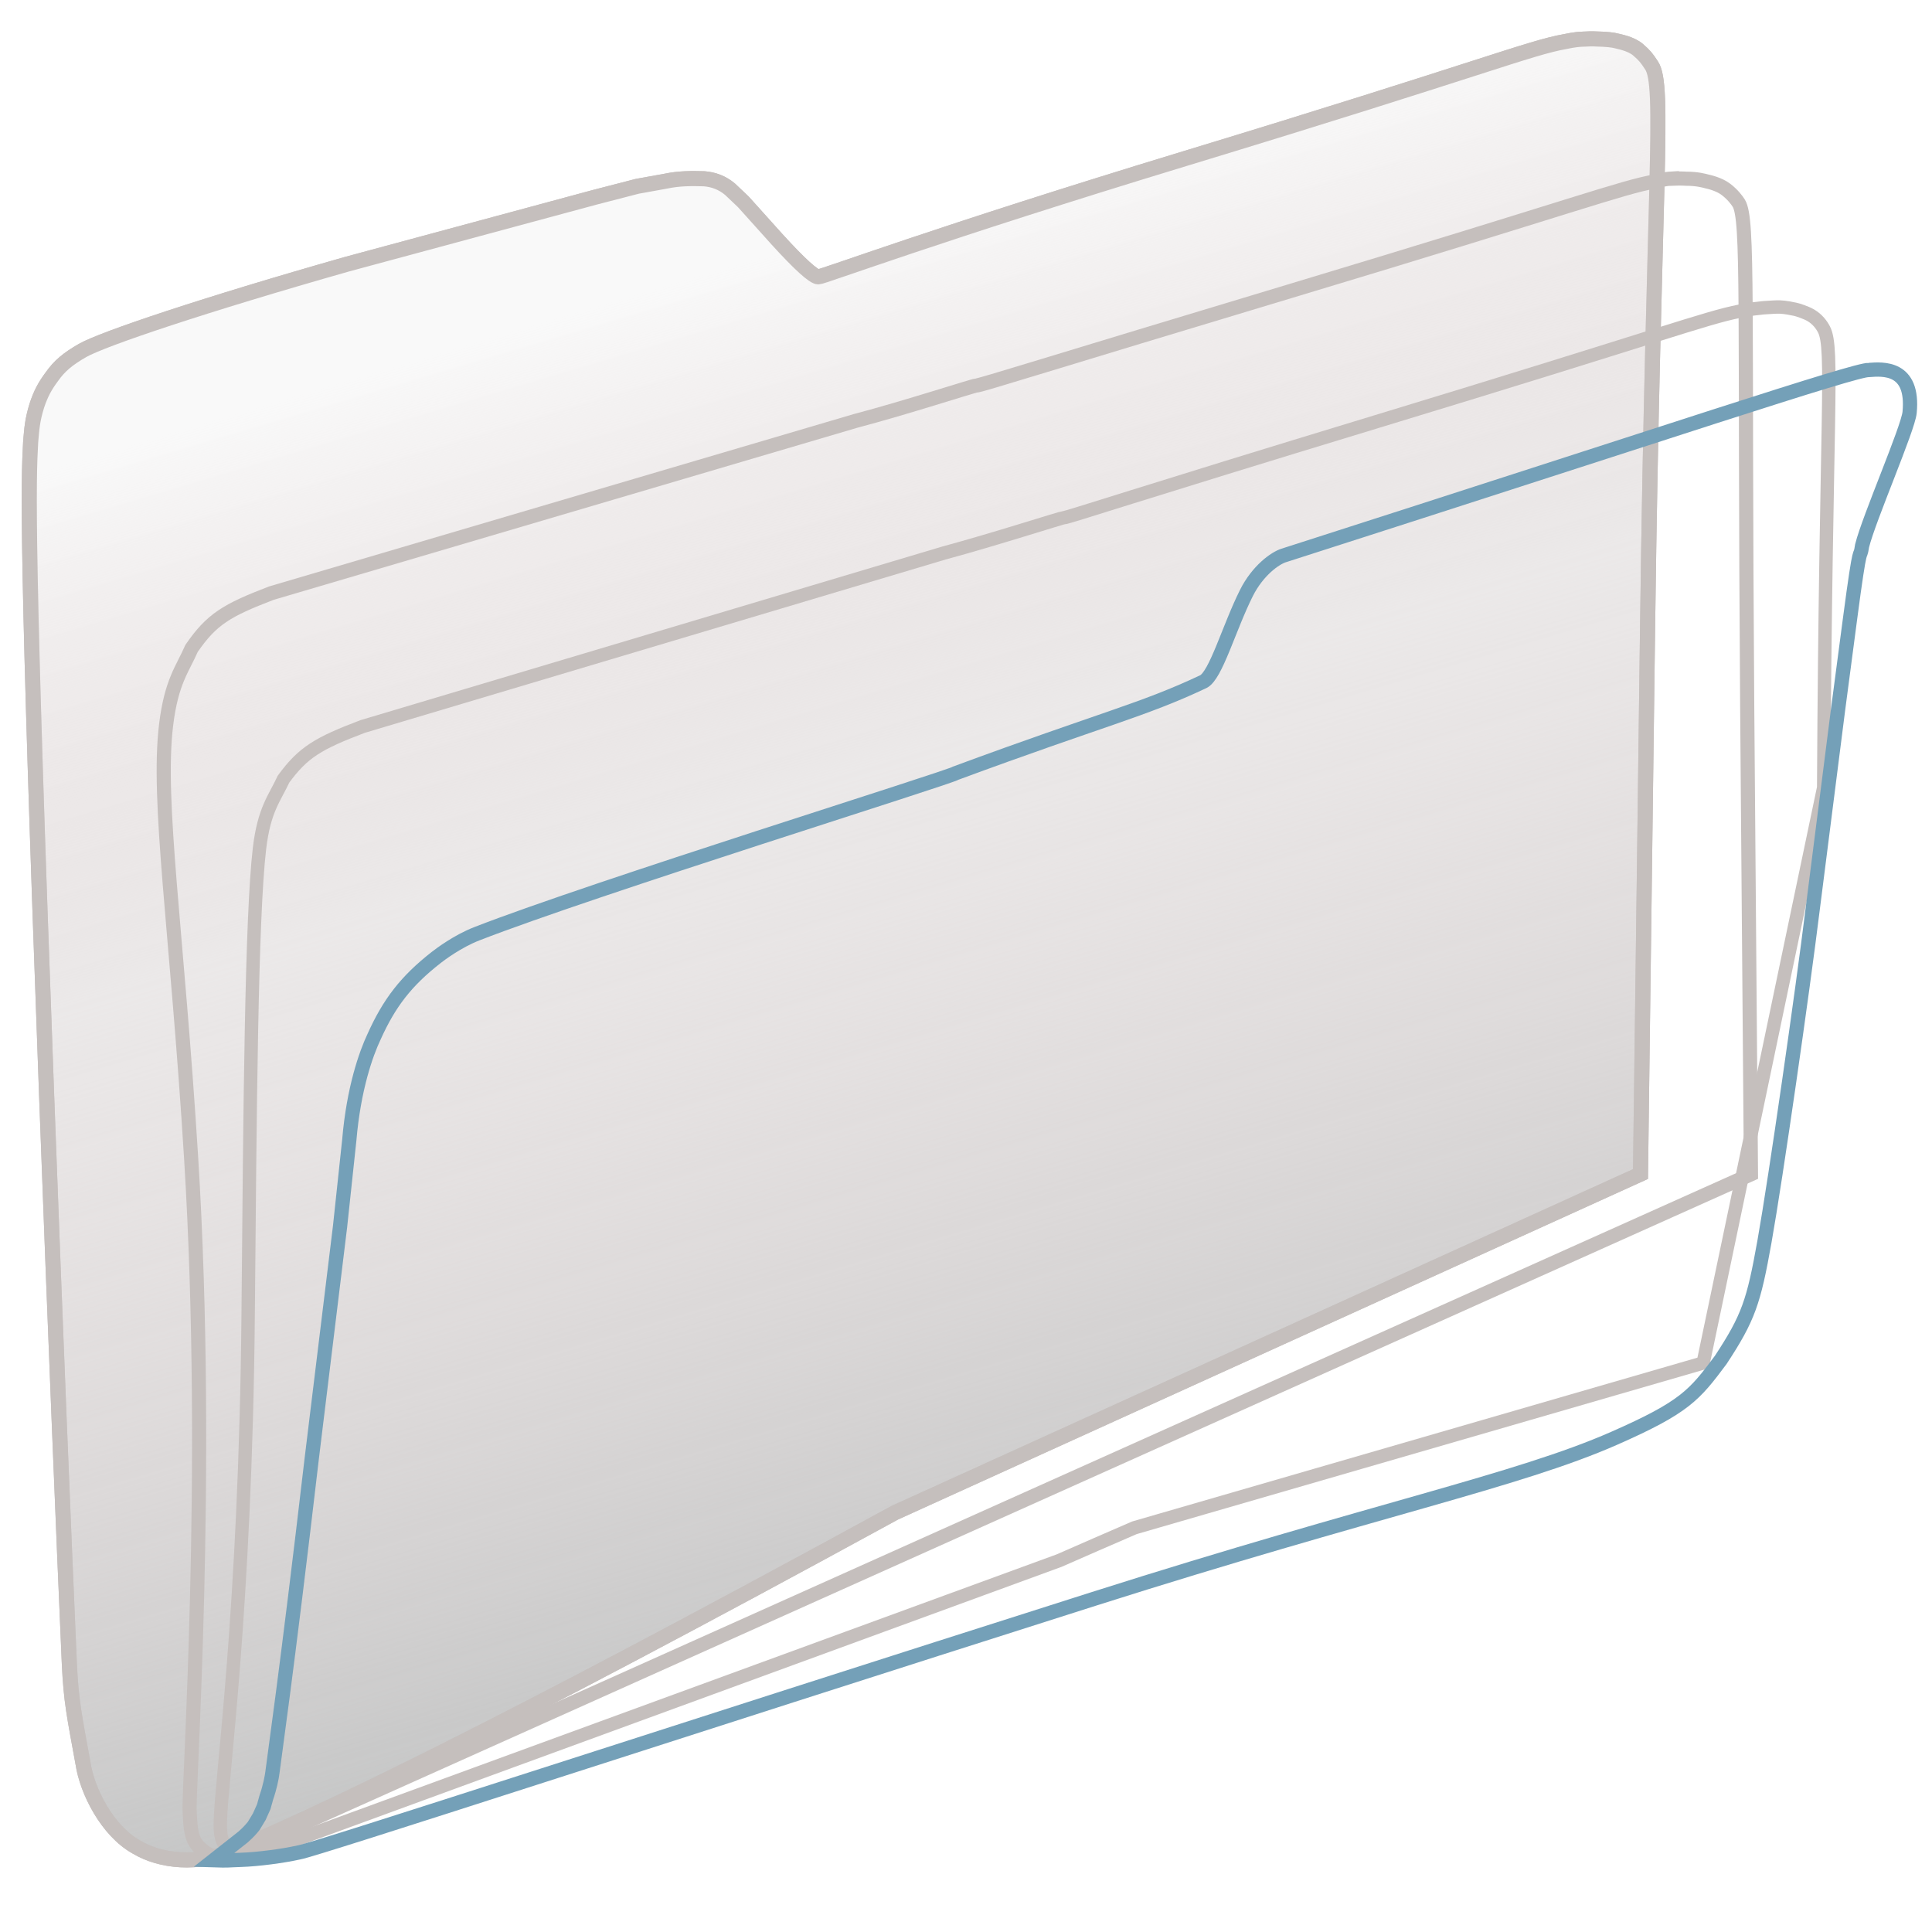 <svg xmlns="http://www.w3.org/2000/svg" viewBox="0 0 128 128" xmlns:xlink="http://www.w3.org/1999/xlink">
<defs>
<filter color-interpolation-filters="sRGB" id="filter5411-2-8">
<feGaussianBlur stdDeviation="1.381"/>
</filter>
<filter color-interpolation-filters="sRGB" id="filter5411-2-8-5">
<feGaussianBlur stdDeviation="1.381"/>
</filter>
<filter color-interpolation-filters="sRGB" id="filter5411-2-8-1">
<feGaussianBlur stdDeviation="1.381"/>
</filter>
<filter width="1.098" x="-.049" y="-.127" height="1.254" color-interpolation-filters="sRGB" id="filter5399-4-9-6">
<feGaussianBlur stdDeviation="2.009"/>
</filter>
<filter width="1.098" x="-.049" y="-.127" height="1.254" color-interpolation-filters="sRGB" id="filter5399-4-9-8">
<feGaussianBlur stdDeviation="2.009"/>
</filter>
<filter width="1.098" x="-.049" y="-.127" height="1.254" color-interpolation-filters="sRGB" id="filter5399-4-9-6-4">
<feGaussianBlur stdDeviation="2.009"/>
</filter>
<filter color-interpolation-filters="sRGB" id="filter5411-2-8-5-6">
<feGaussianBlur stdDeviation="1.381"/>
</filter>
<linearGradient id="linearGradient3361">
<stop offset="0" stop-color="#ccc"/>
<stop offset=".872" stop-color="#e8e8e8"/>
<stop offset="1" stop-color="#fff"/>
</linearGradient>
<linearGradient id="linearGradient5271-0-1-8">
<stop offset="0" stop-color="#bdc0c0"/>
<stop offset=".567" stop-color="#e2d5d5" stop-opacity=".192"/>
<stop offset=".873" stop-color="#f9f9f9"/>
<stop offset=".94" stop-color="#f9f9f9"/>
<stop offset="1" stop-color="#f9f9f9"/>
</linearGradient>
<linearGradient gradientTransform="matrix(.978 -.02 .019 .897 160.327 -78.821)" xlink:href="#linearGradient3361" id="linearGradient4165" y1="225.367" x1="-97.382" y2="120.287" gradientUnits="userSpaceOnUse" x2="-126.085"/>
<linearGradient gradientTransform="matrix(1.029 -.033 .033 .999 -4.41 .43)" xlink:href="#linearGradient5152-2-4-2" id="linearGradient4300" y1="-17.36" x1="130.532" y2="126.83" gradientUnits="userSpaceOnUse" x2="59.043"/>
<linearGradient id="linearGradient8265-821-176-38-919-66-249-2-3-2-3-7">
<stop offset="0" stop-color="#fff" stop-opacity=".2"/>
<stop offset="1" stop-color="#fff" stop-opacity="0"/>
</linearGradient>
<linearGradient gradientTransform="matrix(.977 -.049 .034 .804 164.491 -62.39)" xlink:href="#linearGradient4204" id="linearGradient4167" y1="219.519" x1="-68.3" y2="106.469" gradientUnits="userSpaceOnUse" x2="-113.983"/>
<linearGradient gradientTransform="matrix(2.281 -.763 .707 2.447 10.527 35.204)" xlink:href="#linearGradient8265-821-176-38-919-66-249-2-3-2-3-7" id="linearGradient4178" y1="22.292" x1="11.566" y2="33.955" gradientUnits="userSpaceOnUse" x2="15.215"/>
<linearGradient id="linearGradient4204">
<stop offset="0" stop-color="#d1d1d1"/>
<stop offset=".655" stop-color="#d6d6d6"/>
<stop offset=".841" stop-color="#f5f5f5"/>
<stop offset="1" stop-color="#fff"/>
</linearGradient>
<linearGradient gradientTransform="translate(306.429 -122.725)" xlink:href="#linearGradient5307-0-6-6-9" id="linearGradient4181" y1="260.566" x1="-229.929" y2="177.727" gradientUnits="userSpaceOnUse" x2="-247.34"/>
<linearGradient gradientTransform="matrix(1.029 -.033 .033 .999 -4.02 .601)" xlink:href="#linearGradient5152-2-4-2-4" id="linearGradient4174" y1="-17.36" x1="130.532" y2="126.83" gradientUnits="userSpaceOnUse" x2="59.043"/>
<linearGradient id="linearGradient5307-0-6-6-9">
<stop offset="0" stop-color="#c9caca" stop-opacity=".497"/>
<stop offset="1" stop-color="#eff4f4" stop-opacity="0"/>
</linearGradient>
<linearGradient id="linearGradient5152-2-4-2-4">
<stop offset="0" stop-color="#095f92"/>
<stop offset="1" stop-color="#89c8ed"/>
</linearGradient>
<linearGradient id="linearGradient5307-0-6-8">
<stop offset="0" stop-color="#c9caca" stop-opacity=".497"/>
<stop offset="1" stop-color="#eff4f4" stop-opacity="0"/>
</linearGradient>
<linearGradient id="linearGradient8265-821-176-38-919-66-249-2-3-2-3">
<stop offset="0" stop-color="#fff" stop-opacity=".2"/>
<stop offset="1" stop-color="#fff" stop-opacity="0"/>
</linearGradient>
<linearGradient id="linearGradient5152-2-4-2">
<stop offset="0" stop-color="#095f92"/>
<stop offset="1" stop-color="#89c8ed"/>
</linearGradient>
<linearGradient gradientTransform="translate(347.567 -107.082)" xlink:href="#linearGradient5271-0-1-8" id="linearGradient3737-3" y1="212.577" x1="-98.592" y2="107.052" x2="-129.684" gradientUnits="userSpaceOnUse"/>
<linearGradient id="linearGradient8265-821-176-38-919-66-249-2-3-2">
<stop offset="0" stop-color="#fff" stop-opacity=".2"/>
<stop offset="1" stop-color="#fff" stop-opacity="0"/>
</linearGradient>
<linearGradient id="linearGradient5271-0-1">
<stop offset="0" stop-color="#bdc0c0"/>
<stop offset=".567" stop-color="#e2d5d5" stop-opacity=".192"/>
<stop offset=".873" stop-color="#f9f9f9"/>
<stop offset=".94" stop-color="#f9f9f9"/>
<stop offset="1" stop-color="#f9f9f9"/>
</linearGradient>
<linearGradient gradientTransform="translate(18.312 -272.505)" xlink:href="#linearGradient5271-0-1" id="linearGradient3737" y1="212.577" x1="-98.592" y2="107.052" x2="-129.684" gradientUnits="userSpaceOnUse"/>
<linearGradient gradientTransform="matrix(2.281 -.763 .707 2.447 142.575 3.154)" xlink:href="#linearGradient8265-821-176-38-919-66-249-2-3-2" id="linearGradient2976-0-9" y1="22.292" x1="11.566" y2="33.955" gradientUnits="userSpaceOnUse" x2="15.215"/>
<linearGradient gradientTransform="translate(306.429 -122.725)" xlink:href="#linearGradient5307-0-6-6" id="linearGradient3354-5" y1="260.566" x1="-229.929" y2="177.727" gradientUnits="userSpaceOnUse" x2="-247.34"/>
<linearGradient xlink:href="#linearGradient5271-0-1" id="linearGradient4179" y1="117.032" x1="60.128" y2="8.763" x2="27.874" gradientUnits="userSpaceOnUse"/>
<linearGradient gradientTransform="translate(306.429 -122.725)" xlink:href="#linearGradient5307-0-6-8" id="linearGradient3354-52" y1="260.566" x1="-229.929" y2="177.727" gradientUnits="userSpaceOnUse" x2="-247.34"/>
<linearGradient id="linearGradient5307-0-6-6">
<stop offset="0" stop-color="#c9caca" stop-opacity=".497"/>
<stop offset="1" stop-color="#eff4f4" stop-opacity="0"/>
</linearGradient>
<linearGradient id="linearGradient8265-821-176-38-919-66-249-2-3-2-9">
<stop offset="0" stop-color="#fff" stop-opacity=".2"/>
<stop offset="1" stop-color="#fff" stop-opacity="0"/>
</linearGradient>
<linearGradient gradientTransform="matrix(2.281 -.763 .707 2.447 142.575 3.154)" xlink:href="#linearGradient8265-821-176-38-919-66-249-2-3-2-9" id="linearGradient3352-5" y1="22.292" x1="11.566" y2="33.955" gradientUnits="userSpaceOnUse" x2="15.215"/>
<linearGradient gradientTransform="matrix(2.281 -.763 .707 2.447 10.527 35.204)" xlink:href="#linearGradient8265-821-176-38-919-66-249-2-3-2-3" id="linearGradient4201" y1="22.292" x1="11.566" y2="33.955" gradientUnits="userSpaceOnUse" x2="15.215"/>
<radialGradient cx="6.115" cy="139.603" gradientTransform="matrix(2.672 -1.669 .77 1.065 14.489 6.046)" id="radialGradient3350-8" r="53.067" gradientUnits="userSpaceOnUse">
<stop offset="0" stop-color="#095f92"/>
<stop offset="1" stop-color="#89c8ed"/>
</radialGradient>
</defs>
<g stroke="#c5bfbd" fill-rule="evenodd">
<path fill="#ededed" d="m104.844,2.594c-.531,.021-1.004,.135-1.125,.156-2.389,.419-5.548,1.78-25.188,7.75-16.419,4.991-24.011,7.844-24.312,7.844-.302,0-1.211-.809-2.75-2.5l-2.219-2.469-.884-.839c-.522-.438-1.099-.641-1.71-.692-.844-.026-1.688-.024-2.531,.156l-1.906,.344-2.781,.719-16.438,4.438c-9.475,2.695-16.165,4.943-17.531,5.719-.974,.562-1.526,1.012-2.05,1.761-.447,.601-.721,1.112-.982,1.902-.3,.981-.324,1.472-.406,2.4-.147,2.608-.29,6.85 1.062,43.406 .574,15.523 1.138,29.234 1.5,37.5 .118,2.545 .338,3.512 .909,6.648 .273,1.815 1.602,4.454 3.53,5.528 1.597,.962 4.07,1.237 6.512,.195 5.804-2.478 16.559-7.486 43.737-22.339l49.406-22.438 .469-36.188c.384-29.47 1.177-35.933 .257-37.27-.313-.478-.444-.648-.885-1.028-.481-.414-1.289-.543-1.439-.588-.199-.06-.663-.113-1.334-.127-.181-.022-.734,.006-.911,.013z"/>
<path fill="url(#linearGradient3737)" d="m-132.038-53.001c-.625-.605-.612-.633-.913-1.023-.395-.512-.788-1.025-.98-1.443-.251-.547-.329-1.4-.332-1.42-.119-1.1-1-21.848-1.872-45.407-1.352-36.557-1.203-40.81-1.056-43.418 .022-.393 .524-2.19 .56-2.333 .09-.358 .887-1.54 1.086-1.965 .188-.403 1.585-1.644 1.787-1.759 1.366-.776 8.076-3.029 17.55-5.724l16.42-4.427 2.789-.71 1.886-.343 2.547-.156 1.672,.758 .927,.772 2.221,2.46c1.539,1.691 2.444,2.501 2.746,2.501 .302,0 7.88-2.863 24.299-7.854 19.639-5.97 22.805-7.316 25.194-7.736 .161-.028 .937-.233 1.661-.144 .75,.092 1.585,.208 1.785,.267 .151,.045 .843,.188 1.324,.602 .441,.38 .672,.897 .831,.995 1.121,.689 .233,7.642-.15,37.112l-.471,36.193-49.413,22.453c-27.177,12.349-38.865,19.514-44.479,22.394-.383,.196-7.343-.158-8.049-1.101l-.049-.071 .479,.527 0,0v0z"/>
</g>
<path opacity=".399" fill="url(#linearGradient2976-0-9)" filter="url(#filter5411-2-8)" d="m162.153,33.651c-1.308,1.5-1.903,2.111-2.628,3.583-1.223,2.482-2.85,9.082-3.093,10.734l-.368,26.819c.046,.141 .118,11.81 .247,11.865 .129,.054 13.844-7.372 13.966-7.442l81.88-48.287c.2-.11 6.631-3.715 6.573-3.949l.254-13.443c-.243-1.208 .554-8.41-.279-7.934-1.079,.617-5.831,1.481-7.382,2.08l-87.475,24.754-1.695,1.22z" transform="matrix(.993 .101 -.116 .904 281.629 -302.797)"/>
<g stroke="#c5bfbd" fill-rule="evenodd">
<path fill="#ededed" d="m197.054,112.371c-.625-.605-.612-.633-.913-1.023-.395-.512-.788-1.025-.98-1.443-.251-.547-.329-1.4-.332-1.42-.119-1.1-1-21.848-1.872-45.407-1.352-36.557-1.203-40.81-1.056-43.418 .022-.393 .524-2.19 .56-2.333 .09-.358 .887-1.54 1.086-1.965 .188-.403 1.585-1.644 1.787-1.759 1.366-.776 8.076-3.029 17.55-5.724l16.42-4.427 2.789-.71 1.886-.343 2.547-.156 1.672,.758 .927,.772 2.221,2.46c1.539,1.691 2.444,2.501 2.746,2.501 .302,0 7.88-2.863 24.299-7.854 19.639-5.97 22.805-7.316 25.194-7.736 .161-.028 .937-.233 1.661-.144 .75,.092 1.585,.208 1.785,.267 .151,.045 .843,.188 1.324,.602 .441,.38 .672,.897 .831,.995 1.121,.689 .233,7.642-.15,37.112l-.471,36.193-49.413,22.453c-27.177,12.349-43.835,19.64-49.449,22.521-.383,.196-2.373-.284-3.079-1.228l-.049-.071 .479,.527 0,0v0h0z"/>
<path fill="url(#linearGradient3737-3)" d="m197.218,112.422c-.625-.605-.612-.633-.913-1.023-.395-.512-.788-1.025-.98-1.443-.251-.547-.329-1.4-.332-1.42-.119-1.1-1-21.848-1.872-45.407-1.352-36.557-1.203-40.81-1.056-43.418 .022-.393 .524-2.19 .56-2.333 .09-.358 .887-1.54 1.086-1.965 .188-.403 1.585-1.644 1.787-1.759 1.366-.776 8.076-3.029 17.55-5.724l16.42-4.427 2.789-.71 1.886-.343 2.547-.156 1.672,.758 .927,.772 2.221,2.46c1.539,1.691 2.444,2.501 2.746,2.501 .302,0 7.88-2.863 24.299-7.854 19.639-5.97 22.805-7.316 25.194-7.736 .161-.028 .937-.233 1.661-.144 .75,.092 1.585,.208 1.785,.267 .151,.045 .843,.188 1.324,.602 .441,.38 .672,.897 .831,.995 1.121,.689 .233,7.642-.15,37.112l-.471,36.193-49.413,22.453c-27.177,12.349-43.835,19.64-49.449,22.521-.383,.196-2.373-.284-3.079-1.228l-.049-.071 .479,.527 0,0v0h0z"/>
</g>
<g transform="translate(48.162 7.904)">
<path fill="url(#radialGradient3350-8)" fill-rule="evenodd" stroke="#74a0b8" d="m155.502,100.619c.153-.665 .107-1.174 .134-1.562 .047-.664 .195-15.585 .018-32.428l.216-12.894 .284-5.9 .401-3.251c.017-.545 .816-3.983 2.128-6.995 .985-2.261 2.902-4.01 3.28-4.388 1.629-1.548 5.576-2.812 51.392-19.695 .839-.309 1.572-4.217 2.634-6.934 .697-1.782 1.767-2.742 2.291-2.921 24.093-8.241 37.579-12.214 38.47-12.155 .828-.064 3.882,.029 3.647,3.659-.217,3.344-2.265,13.368-2.424,14.274l-.334,2.401-.168,1.967-.086,2.138-.302,19.206c-.173,24.43 .034,29.316-.184,31.21-.04,.347-.155,1.327-.223,1.514-.452,1.242-.845,3.62-4.599,5.328-5.405,2.459-16.533,5.843-44.011,14.886-27.233,8.963-49.373,16.497-50.39,16.7-1.013,.275-2.578,.497-3.659,.528-.864,.024-.714,.088-1.72,.036l1.818-1.807 .667-.879 .36-.698h0-0l.274-.806 .087-.536-0,.001v-0h-0 0z"/>
<path opacity=".399" fill="url(#linearGradient3352-5)" filter="url(#filter5411-2-8-1)" d="m162.153,33.651c-1.308,1.5-1.903,2.111-2.628,3.583-1.223,2.482-2.85,9.082-3.093,10.734l-.368,26.819c.046,.141 .118,11.81 .247,11.865 .129,.054 13.844-7.372 13.966-7.442l81.88-48.287c.2-.11 6.631-3.715 6.573-3.949l.254-13.443c-.243-1.208 .554-8.41-.279-7.934-1.079,.617-5.831,1.481-7.382,2.08l-87.475,24.754-1.695,1.22z"/>
<path fill="url(#linearGradient3354-52)" filter="url(#filter5399-4-9-8)" fill-rule="evenodd" d="m15.416,115.12c-.073-.392-.072-1.184 .003-2.739l.043-1.429 5.07-1.893c.646-.211 22.68-7.119 48.965-15.352 26.285-8.233 47.912-15.016 48.061-15.073 .358-.138 .475,.855 .355,3.029l-.092,1.67-2.954,1.73-2.954,1.73-46.199,14.864c-25.409,8.175-50.038,17.073-50.083,17.073-.045,0-.142-1.287-.215-1.678l-0-1.933z" transform="matrix(.997 0 0 1.016 139.93 -20.042)"/>
<path opacity=".399" fill="url(#linearGradient3352-5)" filter="url(#filter5411-2-8-1)" d="m162.153,33.651c-1.308,1.5-1.903,2.111-2.628,3.583-1.223,2.482-2.85,9.082-3.093,10.734l-.368,26.819c.046,.141 .118,11.81 .247,11.865 .129,.054 13.844-7.372 13.966-7.442l81.88-48.287c.2-.11 4.714-2.661 4.656-2.894l.158-14.689c-.051-1.016 1.321-8.41 .488-7.934-1.079,.617-4.585,1.673-6.136,2.272l-87.475,24.754-1.695,1.22z"/>
</g>
<g transform="translate(198.907 -404.968)">
<path fill="url(#linearGradient4300)" fill-rule="evenodd" stroke="#74a0b8" stroke-width=".944" d="m123.429,24.511c-.939-.042-13.313,4.123-38.8,12.295-.548,.176-1.702,.975-2.46,2.485-1.155,2.304-2.027,5.48-2.861,5.875-3.988,1.885-6.636,2.453-16.377,6.052-.404,.322-32.402,10.304-34.118,11.74-1.862,1.559-4.419,5.277-4.444,5.737l-1.638,6.837-.613,5.741-2.321,15.269c-1.328,14.268-2.413,20.81-2.471,21.371-.034,.327 .021,.755-.149,1.318l-.113,.473-.3,.666-.366,.606-.716,.742-1.945,1.531c1.06,.035 .891,.001 1.802-.026 1.141-.035 2.807-.257 3.879-.498 1.075-.18 24.237-7.764 52.653-16.797 18.658-5.931 28.053-7.814 34.464-10.636 4.684-2.062 5.316-2.857 7.055-5.188 1.839-2.795 2.187-3.846 2.9-7.842 .756-4.241 2.523-16.578 3.192-22.004l1.682-13.221 .784-5.949c.76-5.779 .635-3.746 .812-4.933 .458-1.832 3.045-7.76 3.147-8.827 .294-3.067-1.804-2.876-2.679-2.816z"/>
<path opacity=".399" fill="url(#linearGradient4201)" filter="url(#filter5411-2-8-5)" d="m30.105,65.7c-1.308,1.5-1.903,2.111-2.628,3.583-1.223,2.482-2.85,9.082-3.093,10.734l-.368,26.819c.046,.141 .118,11.81 .247,11.865 .129,.054 13.844-7.372 13.966-7.442l81.88-48.287c.2-.11 4.714-2.661 4.656-2.894l.158-14.689c-.051-1.016-.642-8.802-1.475-8.325-1.079,.617-2.38,.88-3.931,1.48l-87.717,25.938z" transform="matrix(1.029 -.033 .033 .999 -5.435 .969)"/>
<path fill="url(#linearGradient3354-5)" filter="url(#filter5399-4-9-6)" fill-rule="evenodd" d="m15.416,115.12c-.073-.392-.072-1.184 .003-2.739l.043-1.429 5.07-1.893c.646-.211 22.68-7.119 48.965-15.352 26.285-8.233 47.912-15.016 48.061-15.073 .358-.138 .475,.855 .355,3.029l-.092,1.67-2.954,1.73-2.954,1.73-46.199,14.864c-25.409,8.175-50.038,17.073-50.083,17.073-.045,0-.142-1.287-.215-1.678l-0-1.933z" transform="matrix(1.026 .003 -.003 1.016 2.243 -4.051)"/>
</g>
<g transform="translate(699.443 147.303)">
<g fill-rule="evenodd">
<g stroke="#c5bfbd">
<path fill="url(#linearGradient4165)" stroke-width=".937" d="m110.738,12.002c-.519,.03-.976,.166-1.094,.188-2.327,.423-5.136,1.54-24.219,7.281-15.954,4.799-20.486,6.244-20.781,6.25-.194,.004-4.587,1.445-8,2.344l-38.688,11.406c-2.961,1.137-3.946,1.72-5.281,3.656-.609,1.393-1.338,2.202-1.688,5.062-.621,5.086 .72,13.573 1.656,28.688 1.308,21.112-.232,42.359-.094,43.344 .066,1.789 .272,2.061 .975,2.635 .851,.582 1.015,.09 1.557,.365l100.906-45.25-.25-31.094c-.196-26.438 .11-32.185-.562-33.25-.124-.196-.405-.574-.844-.906-.478-.362-1.133-.496-1.281-.533-.196-.05-.635-.173-1.336-.174-.177-.016-.803-.021-.976-.011z"/>
<path fill="url(#linearGradient4167)" stroke-width=".887" d="m116.125,20.642c-.228,.032-.75,.122-.867,.145-2.32,.455-5.112,1.559-24.102,7.328-15.876,4.823-20.395,6.341-20.689,6.356-.194,.01-4.559,1.426-7.958,2.344l-38.499,11.489c-2.943,1.116-3.94,1.705-5.244,3.485-.587,1.269-1.288,2.013-1.592,4.59-.54,4.582-.631,17.287-.752,30.884-.175,19.72-1.807,30.959-1.843,33.608-.062,1.968 .631,1.656 1.747,2.388l53.831-19.694c1.649-.724 3.196-1.402 4.982-2.172l37.681-10.92 7.984-38.118c.133-24.649 .691-29.109 .015-30.366-.143-.276-.417-.665-.872-.93-.323-.188-.88-.366-1.029-.395-.197-.038-.625-.137-1.014-.151-.178-.009-.599,.015-1.107,.052z"/>
</g>
<path fill="url(#linearGradient4174)" stroke="#74a0b8" stroke-width=".944" d="m123.819,24.682c-.939-.042-13.313,4.123-38.8,12.295-.548,.176-1.702,.975-2.46,2.485-1.155,2.304-2.027,5.48-2.861,5.875-3.988,1.885-6.636,2.453-16.377,6.052-.347,.276-23.997,7.627-31.752,10.649-1.282,.499-2.432,1.371-2.682,1.566-1.994,1.556-3.118,3.013-4.127,5.263-.523,1.108-1.348,3.414-1.638,6.837l-.613,5.741-1.874,15.358c-1.685,14.447-2.544,20.214-2.602,20.775-.034,.327-.187,1.058-.402,1.666l-.176,.631-.3,.666-.366,.606c-.161,.196-.309,.382-.716,.742l-1.945,1.531c1.06,.035 .891,.001 1.802-.026 1.141-.035 2.807-.257 3.879-.498 1.075-.18 24.237-7.764 52.653-16.797 18.658-5.931 28.053-7.814 34.464-10.636 4.684-2.062 5.316-2.857 7.055-5.188 1.839-2.795 2.187-3.846 2.9-7.842 .756-4.241 2.523-16.578 3.192-22.004l1.682-13.221 .784-5.949c.76-5.779 .635-3.746 .812-4.933 .458-1.832 3.045-7.76 3.147-8.827 .294-3.067-1.804-2.876-2.679-2.816z"/>
</g>
<path opacity=".399" fill="url(#linearGradient4178)" filter="url(#filter5411-2-8-5-6)" d="m30.105,65.7c-1.308,1.5-1.903,2.111-2.628,3.583-1.223,2.482-2.85,9.082-3.093,10.734l-.368,26.819c.046,.141 .118,11.81 .247,11.865 .129,.054 13.844-7.372 13.966-7.442l81.88-48.287c.2-.11 4.714-2.661 4.656-2.894l.158-14.689c-.051-1.016-.642-8.802-1.475-8.325-1.079,.617-2.38,.88-3.931,1.48l-87.717,25.938z" transform="matrix(1.029 -.033 .033 .999 -5.045 1.139)"/>
<path fill="url(#linearGradient4181)" filter="url(#filter5399-4-9-6-4)" fill-rule="evenodd" d="m15.416,115.12c-.073-.392-.072-1.184 .003-2.739l.043-1.429 5.07-1.893c.646-.211 22.68-7.119 48.965-15.352 26.285-8.233 47.912-15.016 48.061-15.073 .358-.138 .475,.855 .355,3.029l-.092,1.67-2.954,1.73-2.954,1.73-46.199,14.864c-25.409,8.175-50.038,17.073-50.083,17.073-.045,0-.142-1.287-.215-1.678l-0-1.933z" transform="matrix(1.026 .003 -.003 1.016 2.632 -3.88)"/>
</g>
<path fill="url(#linearGradient4179)" fill-rule="evenodd" stroke="#c5bfbd" d="m104.844,2.594c-.531,.021-1.004,.135-1.125,.156-2.389,.419-5.548,1.78-25.188,7.75-16.419,4.991-24.011,7.844-24.312,7.844-.302,0-1.211-.809-2.75-2.5l-2.219-2.469-.884-.839c-.522-.438-1.099-.641-1.71-.692-.844-.026-1.688-.024-2.531,.156l-1.906,.344-2.781,.719-16.438,4.438c-9.475,2.695-16.165,4.943-17.531,5.719-.974,.562-1.526,1.012-2.05,1.761-.447,.601-.721,1.112-.982,1.902-.3,.981-.324,1.472-.406,2.4-.147,2.608-.29,6.85 1.062,43.406 .574,15.523 1.138,29.234 1.5,37.5 .118,2.545 .338,3.512 .909,6.648 .273,1.815 1.602,4.454 3.53,5.528 1.597,.962 4.07,1.237 6.512,.195 5.804-2.478 16.559-7.486 43.737-22.339l49.406-22.438 .469-36.188c.384-29.47 1.177-35.933 .257-37.27-.313-.478-.444-.648-.885-1.028-.481-.414-1.289-.543-1.439-.588-.199-.06-.663-.113-1.334-.127-.181-.022-.734,.006-.911,.013z"/>
<g transform="translate(.019 -.173)">
<g fill-rule="evenodd">
<g stroke="#c5bfbd">
<path fill="url(#linearGradient4165)" stroke-width=".937" d="m110.738,12.002c-.519,.03-.976,.166-1.094,.188-2.327,.423-5.136,1.54-24.219,7.281-15.954,4.799-20.486,6.244-20.781,6.25-.194,.004-4.587,1.445-8,2.344l-38.688,11.406c-2.961,1.137-3.946,1.72-5.281,3.656-.609,1.393-1.338,2.202-1.688,5.062-.621,5.086 .72,13.573 1.656,28.688 1.308,21.112-.232,42.359-.094,43.344 .066,1.789 .272,2.061 .975,2.635 .851,.582 1.015,.09 1.557,.365l100.906-45.25-.25-31.094c-.196-26.438 .11-32.185-.562-33.25-.124-.196-.405-.574-.844-.906-.478-.362-1.133-.496-1.281-.533-.196-.05-.635-.173-1.336-.174-.177-.016-.803-.021-.976-.011z"/>
<path fill="url(#linearGradient4167)" stroke-width=".887" d="m116.125,20.642c-.228,.032-.75,.122-.867,.145-2.32,.455-5.112,1.559-24.102,7.328-15.876,4.823-20.395,6.341-20.689,6.356-.194,.01-4.559,1.426-7.958,2.344l-38.499,11.489c-2.943,1.116-3.94,1.705-5.244,3.485-.587,1.269-1.288,2.013-1.592,4.59-.54,4.582-.631,17.287-.752,30.884-.175,19.72-1.807,30.959-1.843,33.608-.062,1.968 .631,1.656 1.747,2.388l53.831-19.694c1.649-.724 3.196-1.402 4.982-2.172l37.681-10.92 7.984-38.118c.133-24.649 .691-29.109 .015-30.366-.143-.276-.417-.665-.872-.93-.323-.188-.88-.366-1.029-.395-.197-.038-.625-.137-1.014-.151-.178-.009-.599,.015-1.107,.052z"/>
</g>
<path fill="url(#linearGradient4174)" stroke="#74a0b8" stroke-width=".944" d="m123.819,24.682c-.939-.042-13.313,4.123-38.8,12.295-.548,.176-1.702,.975-2.46,2.485-1.155,2.304-2.027,5.48-2.861,5.875-3.988,1.885-6.636,2.453-16.377,6.052-.347,.276-23.997,7.627-31.752,10.649-1.282,.499-2.432,1.371-2.682,1.566-1.994,1.556-3.118,3.013-4.127,5.263-.523,1.108-1.348,3.414-1.638,6.837l-.613,5.741-1.874,15.358c-1.685,14.447-2.544,20.214-2.602,20.775-.034,.327-.187,1.058-.402,1.666l-.176,.631-.3,.666-.366,.606c-.161,.196-.309,.382-.716,.742l-1.945,1.531c1.06,.035 .891,.001 1.802-.026 1.141-.035 2.807-.257 3.879-.498 1.075-.18 24.237-7.764 52.653-16.797 18.658-5.931 28.053-7.814 34.464-10.636 4.684-2.062 5.316-2.857 7.055-5.188 1.839-2.795 2.187-3.846 2.9-7.842 .756-4.241 2.523-16.578 3.192-22.004l1.682-13.221 .784-5.949c.76-5.779 .635-3.746 .812-4.933 .458-1.832 3.045-7.76 3.147-8.827 .294-3.067-1.804-2.876-2.679-2.816z"/>
</g>
<path opacity=".399" fill="url(#linearGradient4178)" filter="url(#filter5411-2-8-5-6)" d="m30.105,65.7c-1.308,1.5-1.903,2.111-2.628,3.583-1.223,2.482-2.85,9.082-3.093,10.734l-.368,26.819c.046,.141 .118,11.81 .247,11.865 .129,.054 13.844-7.372 13.966-7.442l81.88-48.287c.2-.11 4.714-2.661 4.656-2.894l.158-14.689c-.051-1.016-.642-8.802-1.475-8.325-1.079,.617-2.38,.88-3.931,1.48l-87.717,25.938z" transform="matrix(1.029 -.033 .033 .999 -5.045 1.139)"/>
<path fill="url(#linearGradient4181)" filter="url(#filter5399-4-9-6-4)" fill-rule="evenodd" d="m15.416,115.12c-.073-.392-.072-1.184 .003-2.739l.043-1.429 5.07-1.893c.646-.211 22.68-7.119 48.965-15.352 26.285-8.233 47.912-15.016 48.061-15.073 .358-.138 .475,.855 .355,3.029l-.092,1.67-2.954,1.73-2.954,1.73-46.199,14.864c-25.409,8.175-50.038,17.073-50.083,17.073-.045,0-.142-1.287-.215-1.678l-0-1.933z" transform="matrix(1.026 .003 -.003 1.016 2.632 -3.88)"/>
</g>
</svg>
